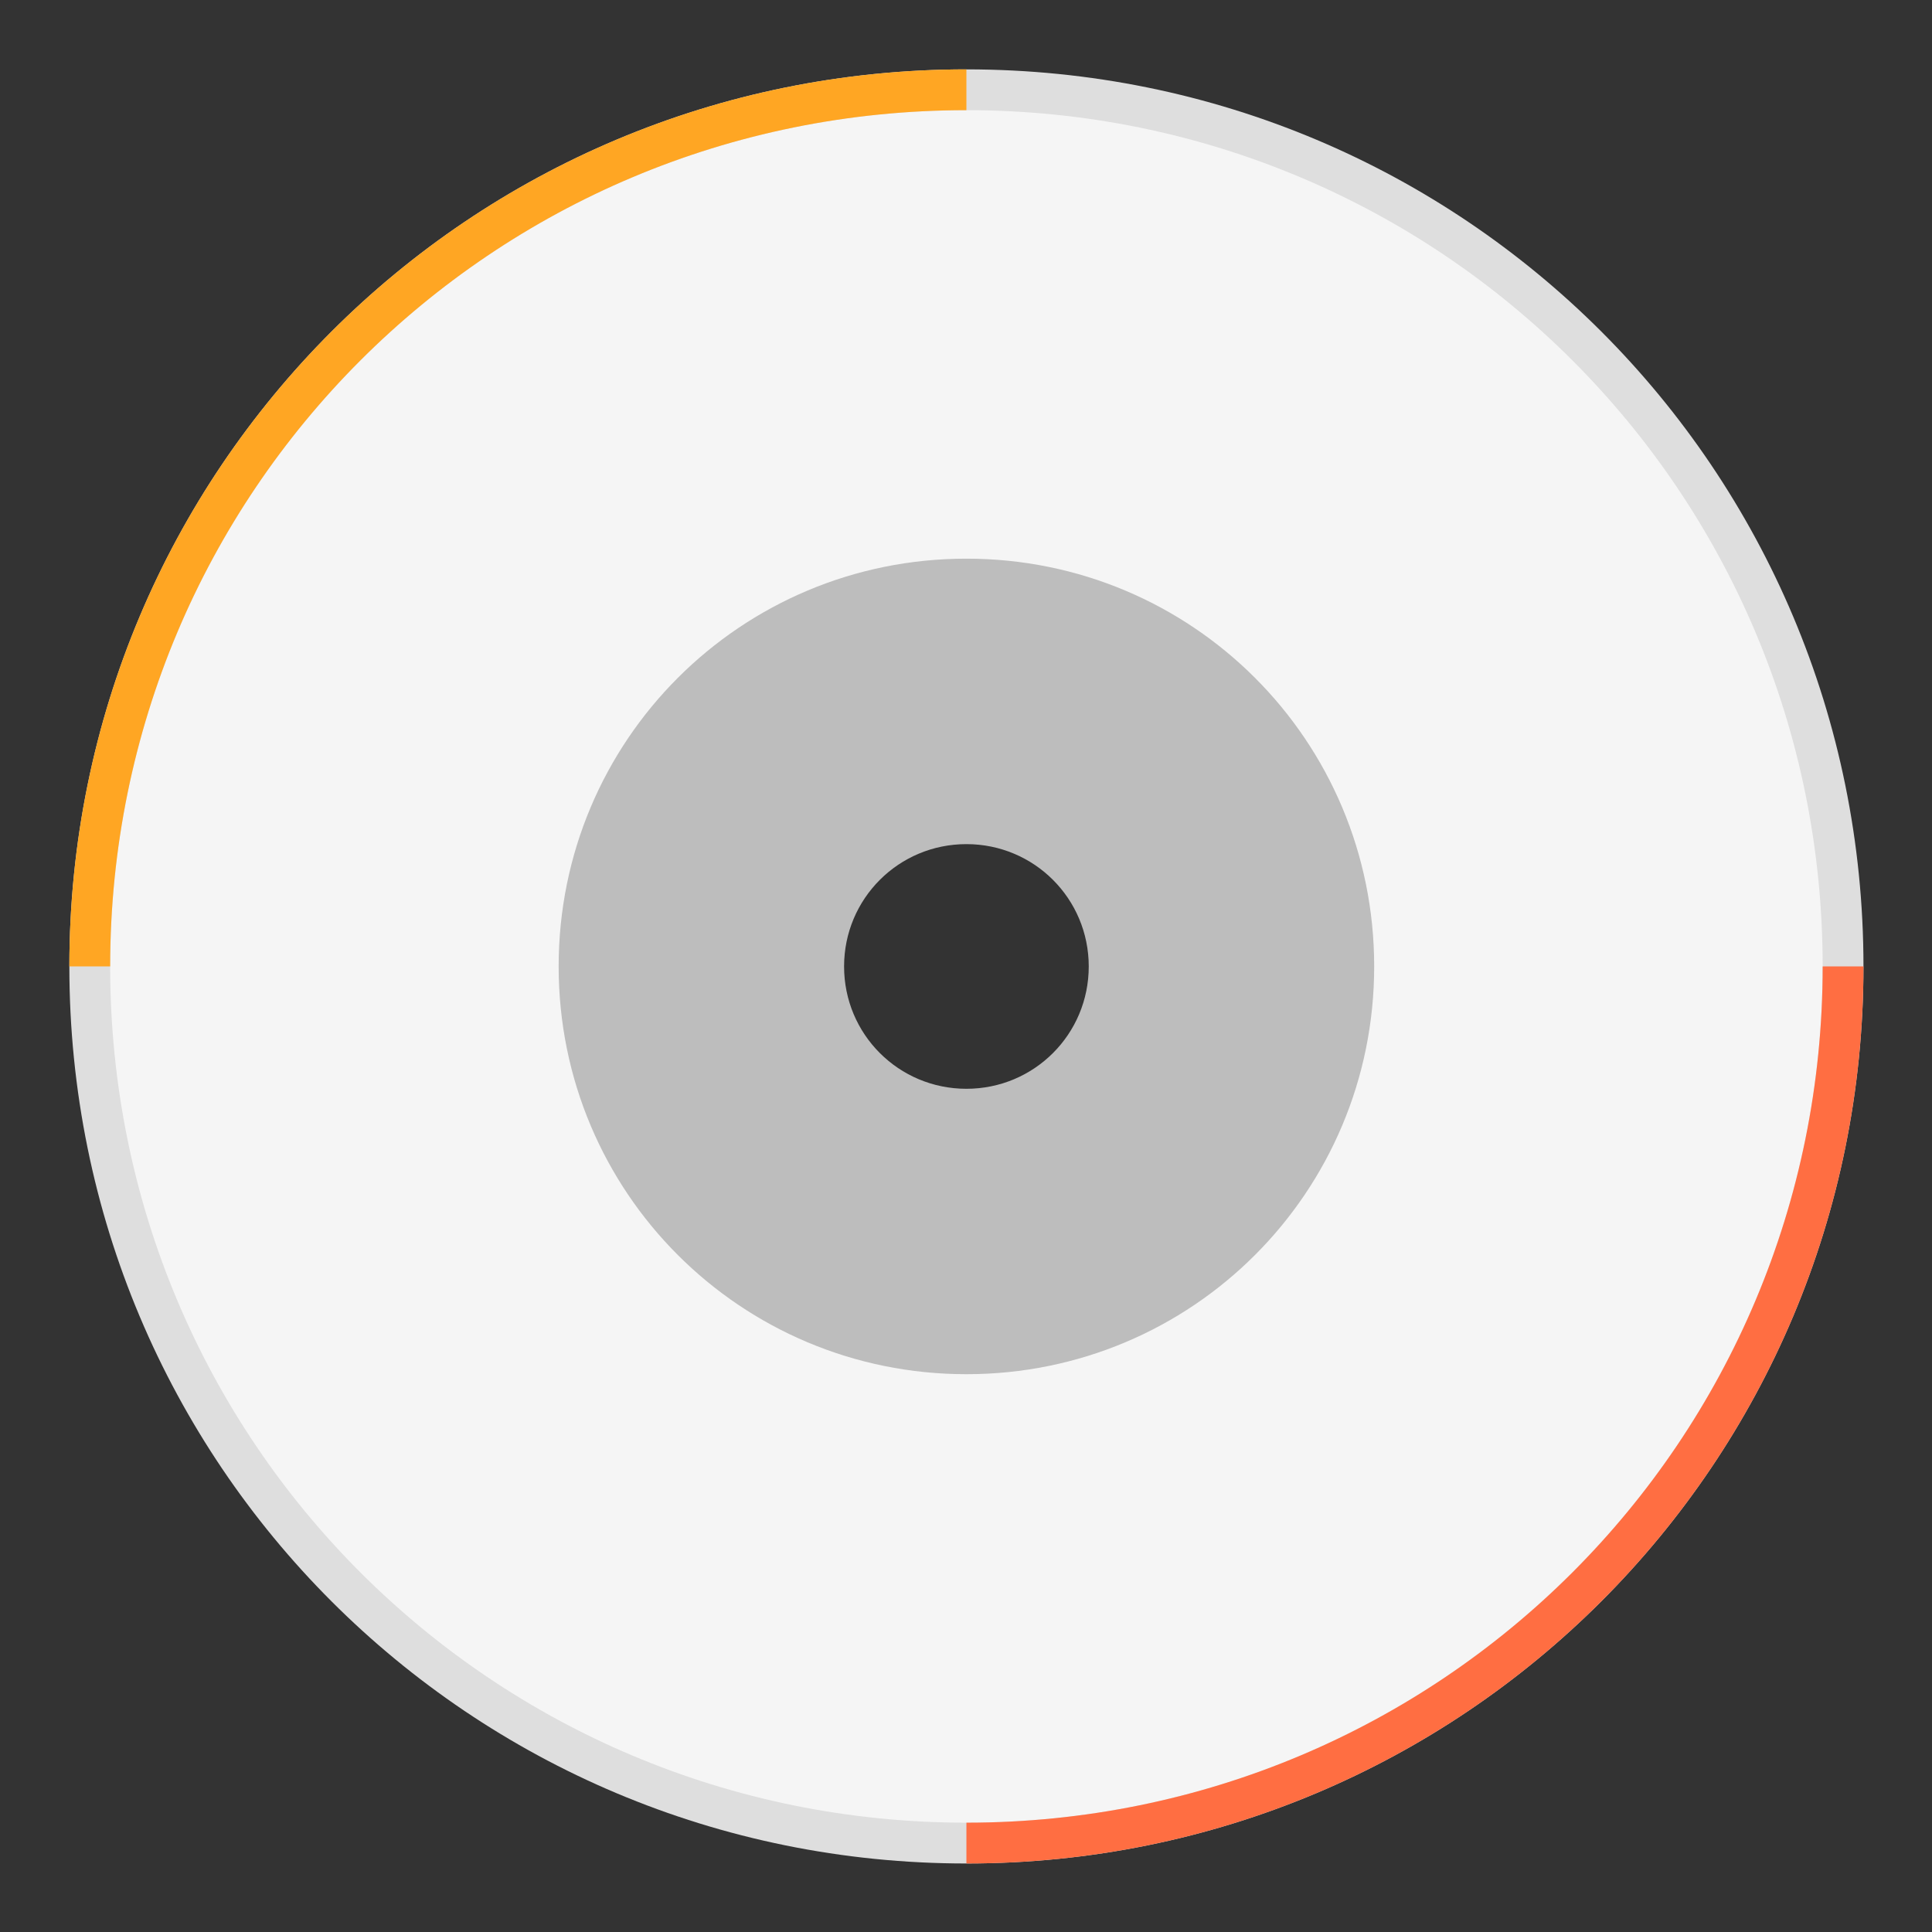 <?xml version="1.0" encoding="UTF-8" standalone="no"?>
<svg
   xmlns:dc="http://purl.org/dc/elements/1.1/"
   xmlns:cc="http://creativecommons.org/ns#"
   xmlns:rdf="http://www.w3.org/1999/02/22-rdf-syntax-ns#"
   xmlns:svg="http://www.w3.org/2000/svg"
   xmlns="http://www.w3.org/2000/svg"
   xmlns:sodipodi="http://sodipodi.sourceforge.net/DTD/sodipodi-0.dtd"
   xmlns:inkscape="http://www.inkscape.org/namespaces/inkscape"
   height="64"
   version="1.1"
   viewBox="0 0 64 64"
   width="64"
   id="svg6"
   sodipodi:docname="application-x-amiga-disk-format.svg"
   inkscape:version="0.92.4 (5da689c313, 2019-01-14)"
   style="fill:#00fbff">
  <rect x="0" y="0" width="64" height="64" fill="#333333" stroke="none"/>
  <defs
     id="defs10" />
  <sodipodi:namedview
     pagecolor="#ffffff"
     bordercolor="#666666"
     borderopacity="1"
     objecttolerance="10"
     gridtolerance="10"
     guidetolerance="10"
     inkscape:pageopacity="0"
     inkscape:pageshadow="2"
     inkscape:window-width="1280"
     inkscape:window-height="954"
     id="namedview8"
     showgrid="false"
     inkscape:zoom="10.025391"
     inkscape:cx="24.888093"
     inkscape:cy="29.968591"
     inkscape:window-x="0"
     inkscape:window-y="0"
     inkscape:window-maximized="1"
     inkscape:current-layer="svg6" />
  <g
     transform="matrix(1.021,0,0,1.021,-0.403,-0.913)"
     id="surface1">
    <path
       inkscape:connector-curvature="0"
       style="fill:#dedede;fill-opacity:1;fill-rule:nonzero;stroke:none"
       d="M 31.75,3.145 C 15.625,3.145 2.645,16.125 2.645,32.25 2.645,48.375 15.625,61.355 31.75,61.355 47.875,61.355 60.855,48.375 60.855,32.25 60.855,16.125 47.875,3.145 31.75,3.145 Z m 0,21.168 c 4.398,0 7.938,3.539 7.938,7.938 0,4.398 -3.539,7.938 -7.938,7.938 -4.398,0 -7.938,-3.539 -7.938,-7.938 0,-4.398 3.539,-7.938 7.938,-7.938 z m 0,0"
       id="path2-3" />
    <path
       inkscape:connector-curvature="0"
       style="fill:#f5f5f5;fill-opacity:1;fill-rule:nonzero;stroke:none"
       d="m 31.75,4.469 c -15.391,0 -27.781,12.391 -27.781,27.781 0,15.391 12.391,27.781 27.781,27.781 15.391,0 27.781,-12.391 27.781,-27.781 C 59.531,16.859 47.141,4.469 31.75,4.469 Z m 0,19.844 c 4.398,0 7.938,3.539 7.938,7.938 0,4.398 -3.539,7.938 -7.938,7.938 -4.398,0 -7.938,-3.539 -7.938,-7.938 0,-4.398 3.539,-7.938 7.938,-7.938 z m 0,0"
       id="path4" />
    <path
       inkscape:connector-curvature="0"
       style="fill:#bdbdbd;fill-opacity:1;fill-rule:nonzero;stroke:none"
       d="m 31.75,19.02 c -7.328,0 -13.23,5.902 -13.23,13.23 0,7.328 5.902,13.23 13.23,13.23 7.328,0 13.23,-5.902 13.23,-13.23 0,-7.328 -5.902,-13.23 -13.23,-13.23 z m 0,9.262 c 2.199,0 3.969,1.77 3.969,3.969 0,2.199 -1.77,3.969 -3.969,3.969 -2.199,0 -3.969,-1.77 -3.969,-3.969 0,-2.199 1.77,-3.969 3.969,-3.969 z m 0,0"
       id="path6" />
    <path
       inkscape:connector-curvature="0"
       style="fill:#ffa623;fill-opacity:1;fill-rule:nonzero;stroke:none"
       d="M 31.75,3.145 C 15.625,3.145 2.645,16.125 2.645,32.25 H 3.969 C 3.969,16.859 16.359,4.469 31.75,4.469 Z m 0,0"
       id="path8" />
    <path
       inkscape:connector-curvature="0"
       style="fill:#ff6e42;fill-opacity:1;fill-rule:nonzero;stroke:none"
       d="m 59.531,32.25 c 0,15.391 -12.391,27.781 -27.781,27.781 v 1.324 C 47.875,61.355 60.855,48.375 60.855,32.25 Z m 0,0"
       id="path10" />
  </g>
</svg>
